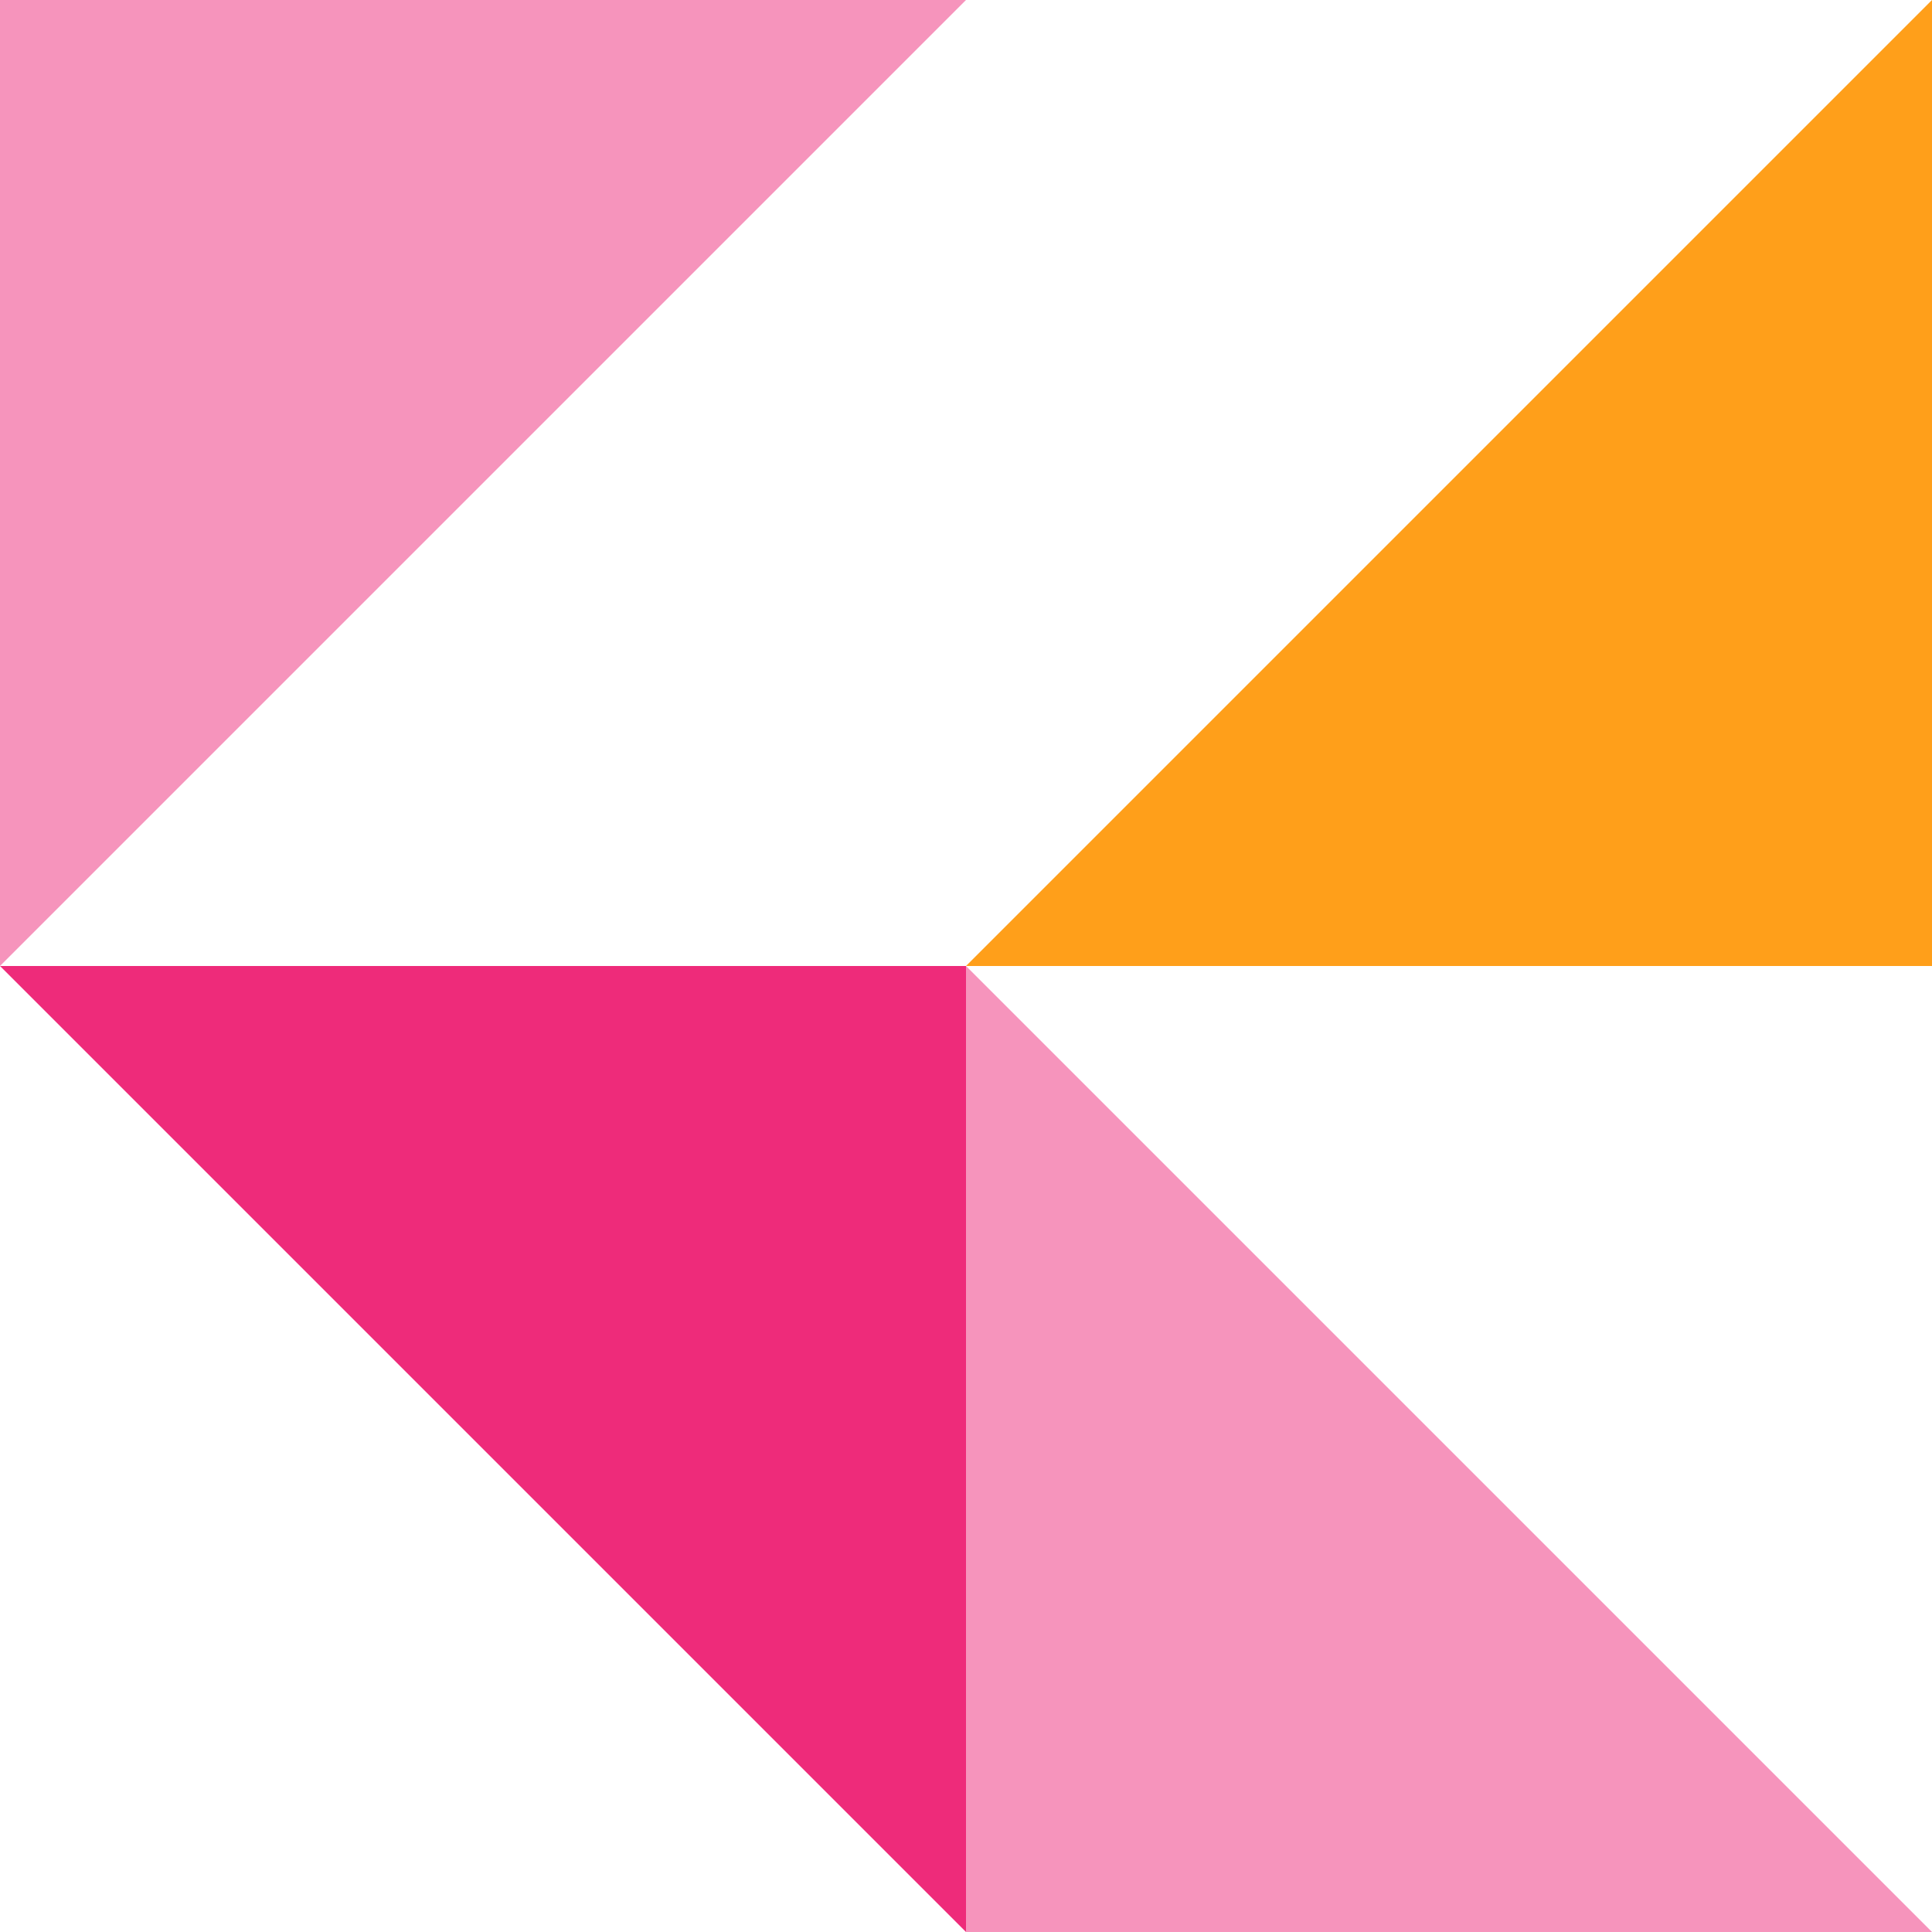 <svg height="130" viewBox="0 0 130 130" width="130" xmlns="http://www.w3.org/2000/svg"><path d="m914.293 628.576h65l-65 65z" fill="#ee2b7a" opacity=".5" transform="translate(-914.293 -628.576)"/><path d="m993.579 628.576v65h-65z" fill="#ff9f1a" transform="translate(-863.579 -628.576)"/><g fill="#ee2b7a"><path d="m914.293 642.862h65v65z" transform="translate(-914.293 -577.863)"/><path d="m928.579 642.862 65 65h-65z" opacity=".5" transform="translate(-863.579 -577.863)"/></g></svg>